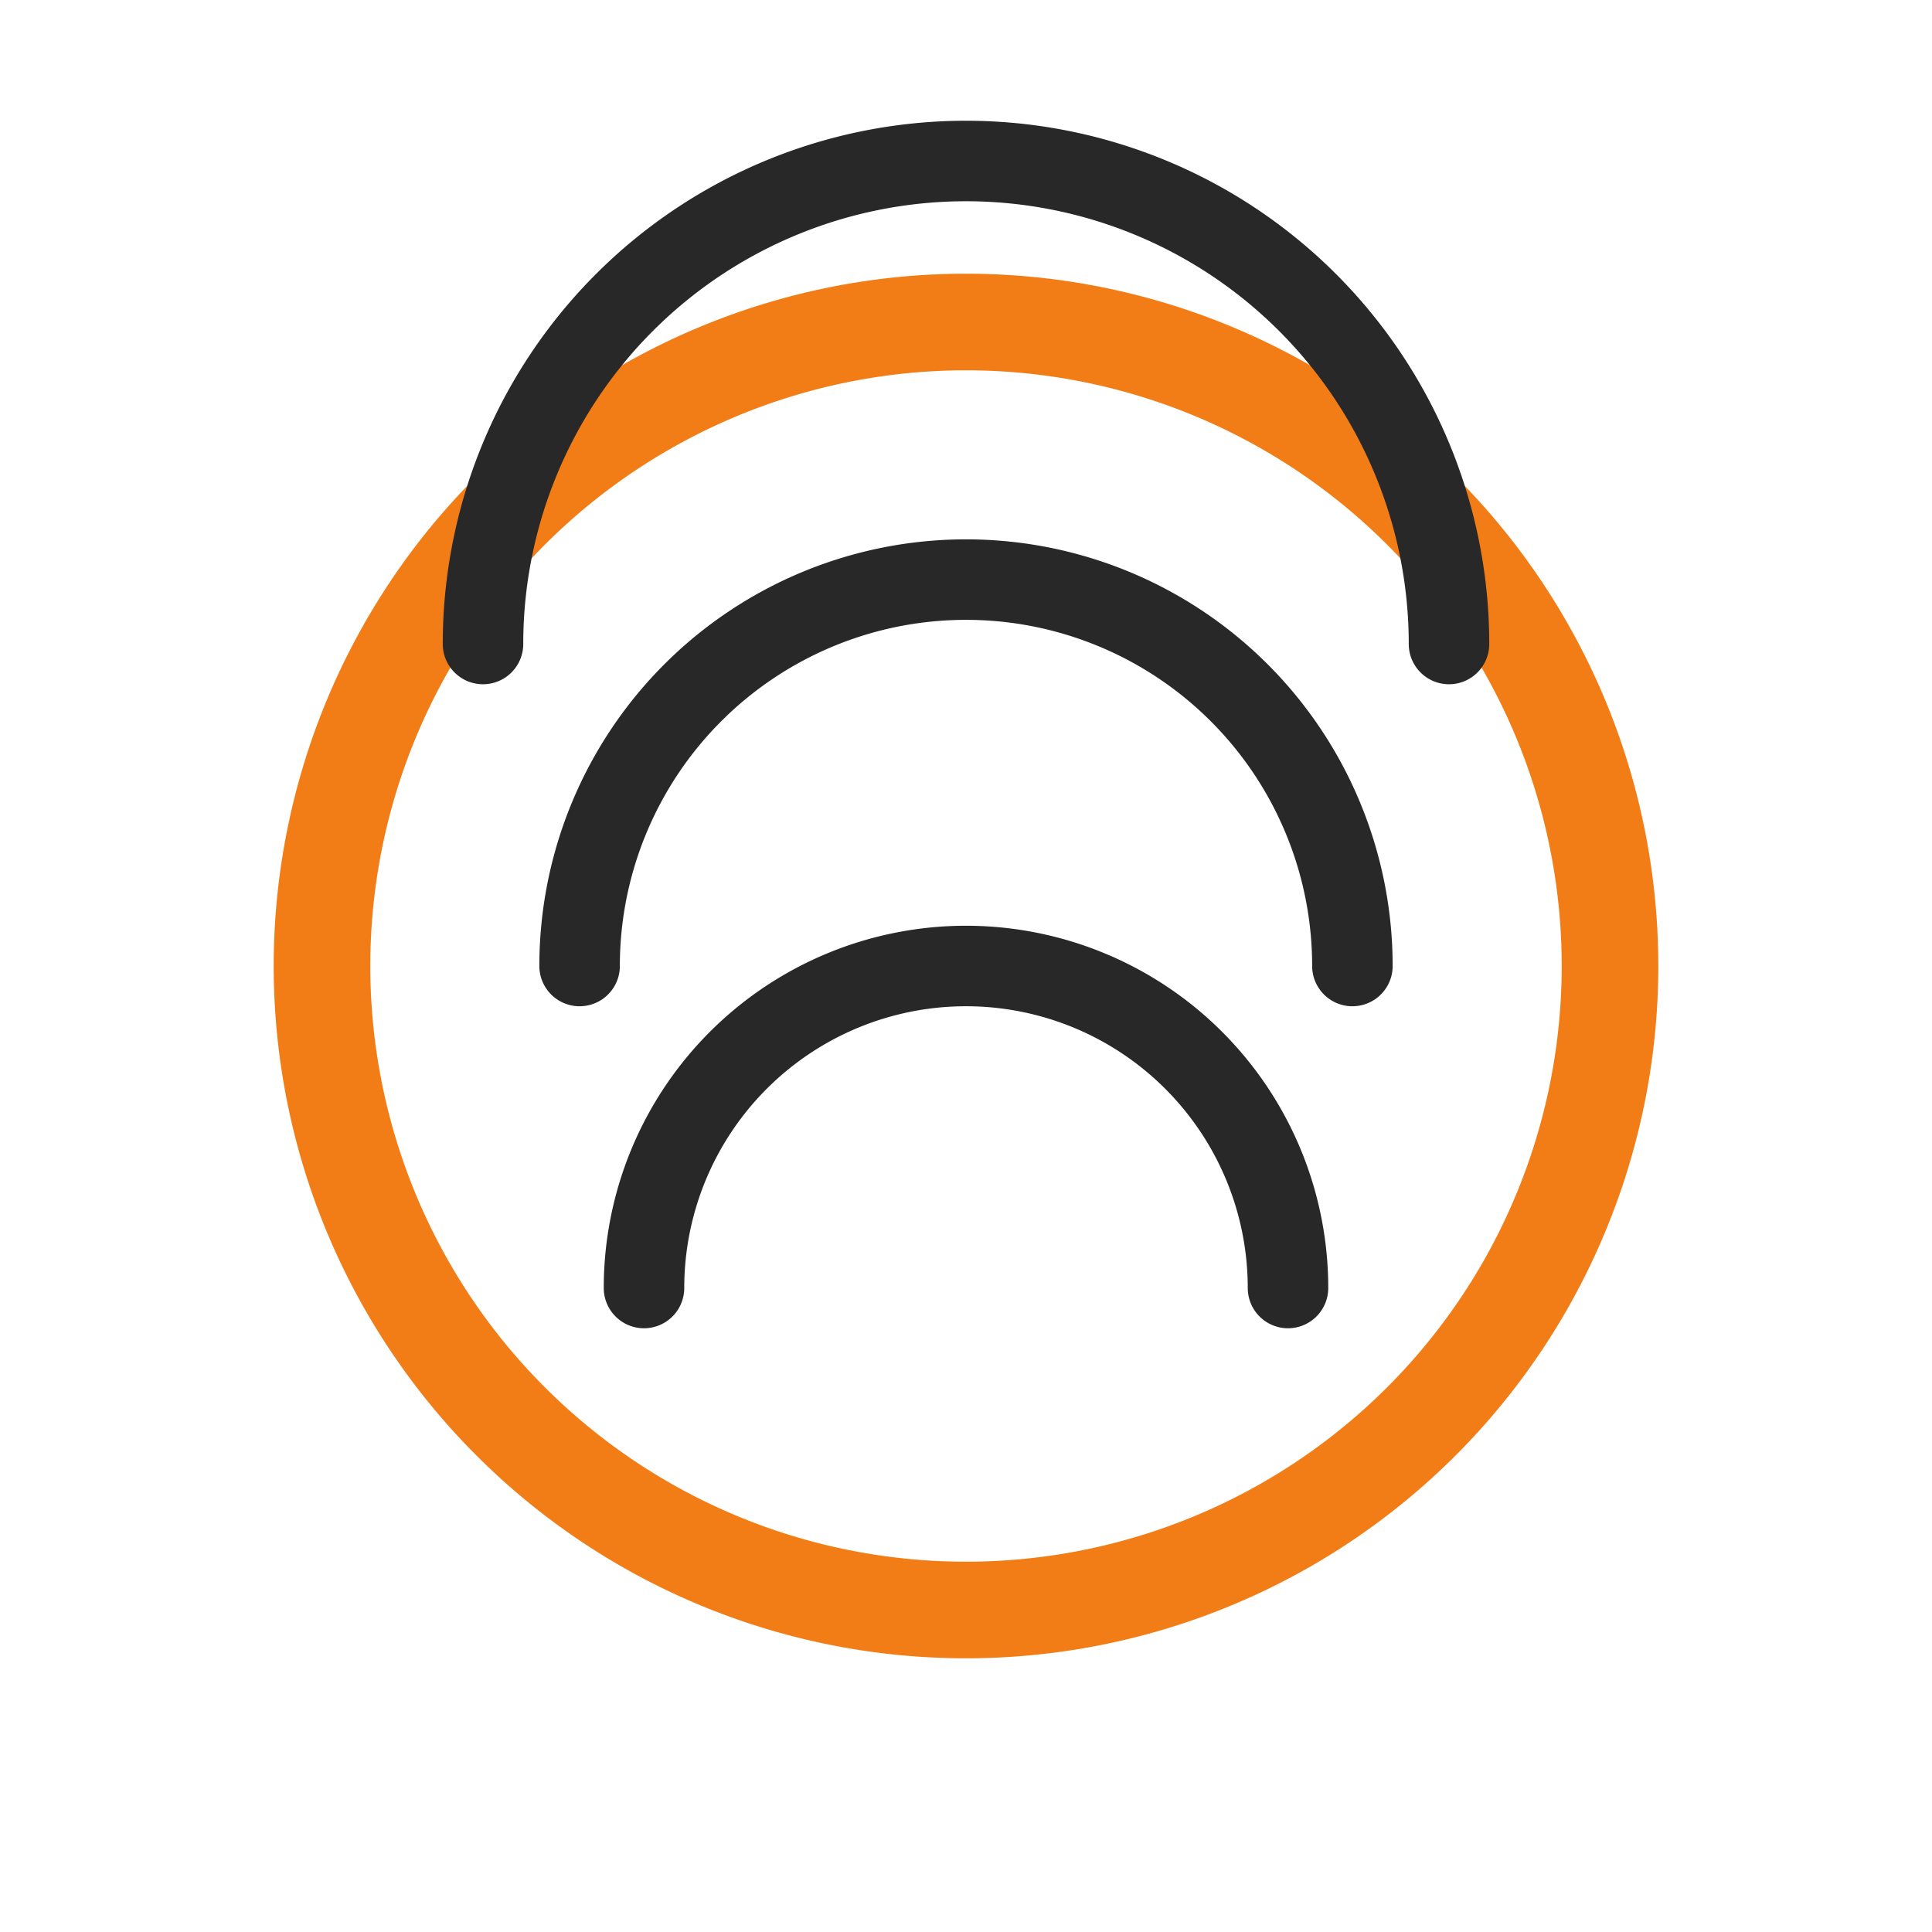 <svg xmlns="http://www.w3.org/2000/svg" width="60" height="60" viewBox="0 0 60 60" fill="none">
  <!-- Circular Icon with Curved Bands -->
  <g transform="translate(30, 30)">
    <!-- Orange bands forming left and right boundaries -->
    <path d="M 0 -20 A 20 20 0 0 1 20 0 A 20 20 0 0 1 0 20 A 20 20 0 0 1 -20 0 A 20 20 0 0 1 0 -20" 
          fill="none" 
          stroke="#F27D16" 
          stroke-width="3" 
          stroke-linecap="round"/>
    
    <!-- Black bands in the center -->
    <path d="M -15 -10 A 15 15 0 0 1 15 -10" 
          fill="none" 
          stroke="#282828" 
          stroke-width="2.5" 
          stroke-linecap="round"/>
    <path d="M -12 0 A 12 12 0 0 1 12 0" 
          fill="none" 
          stroke="#282828" 
          stroke-width="2.5" 
          stroke-linecap="round"/>
    <path d="M -10 10 A 10 10 0 0 1 10 10" 
          fill="none" 
          stroke="#282828" 
          stroke-width="2.5" 
          stroke-linecap="round"/>
  </g>
</svg>

